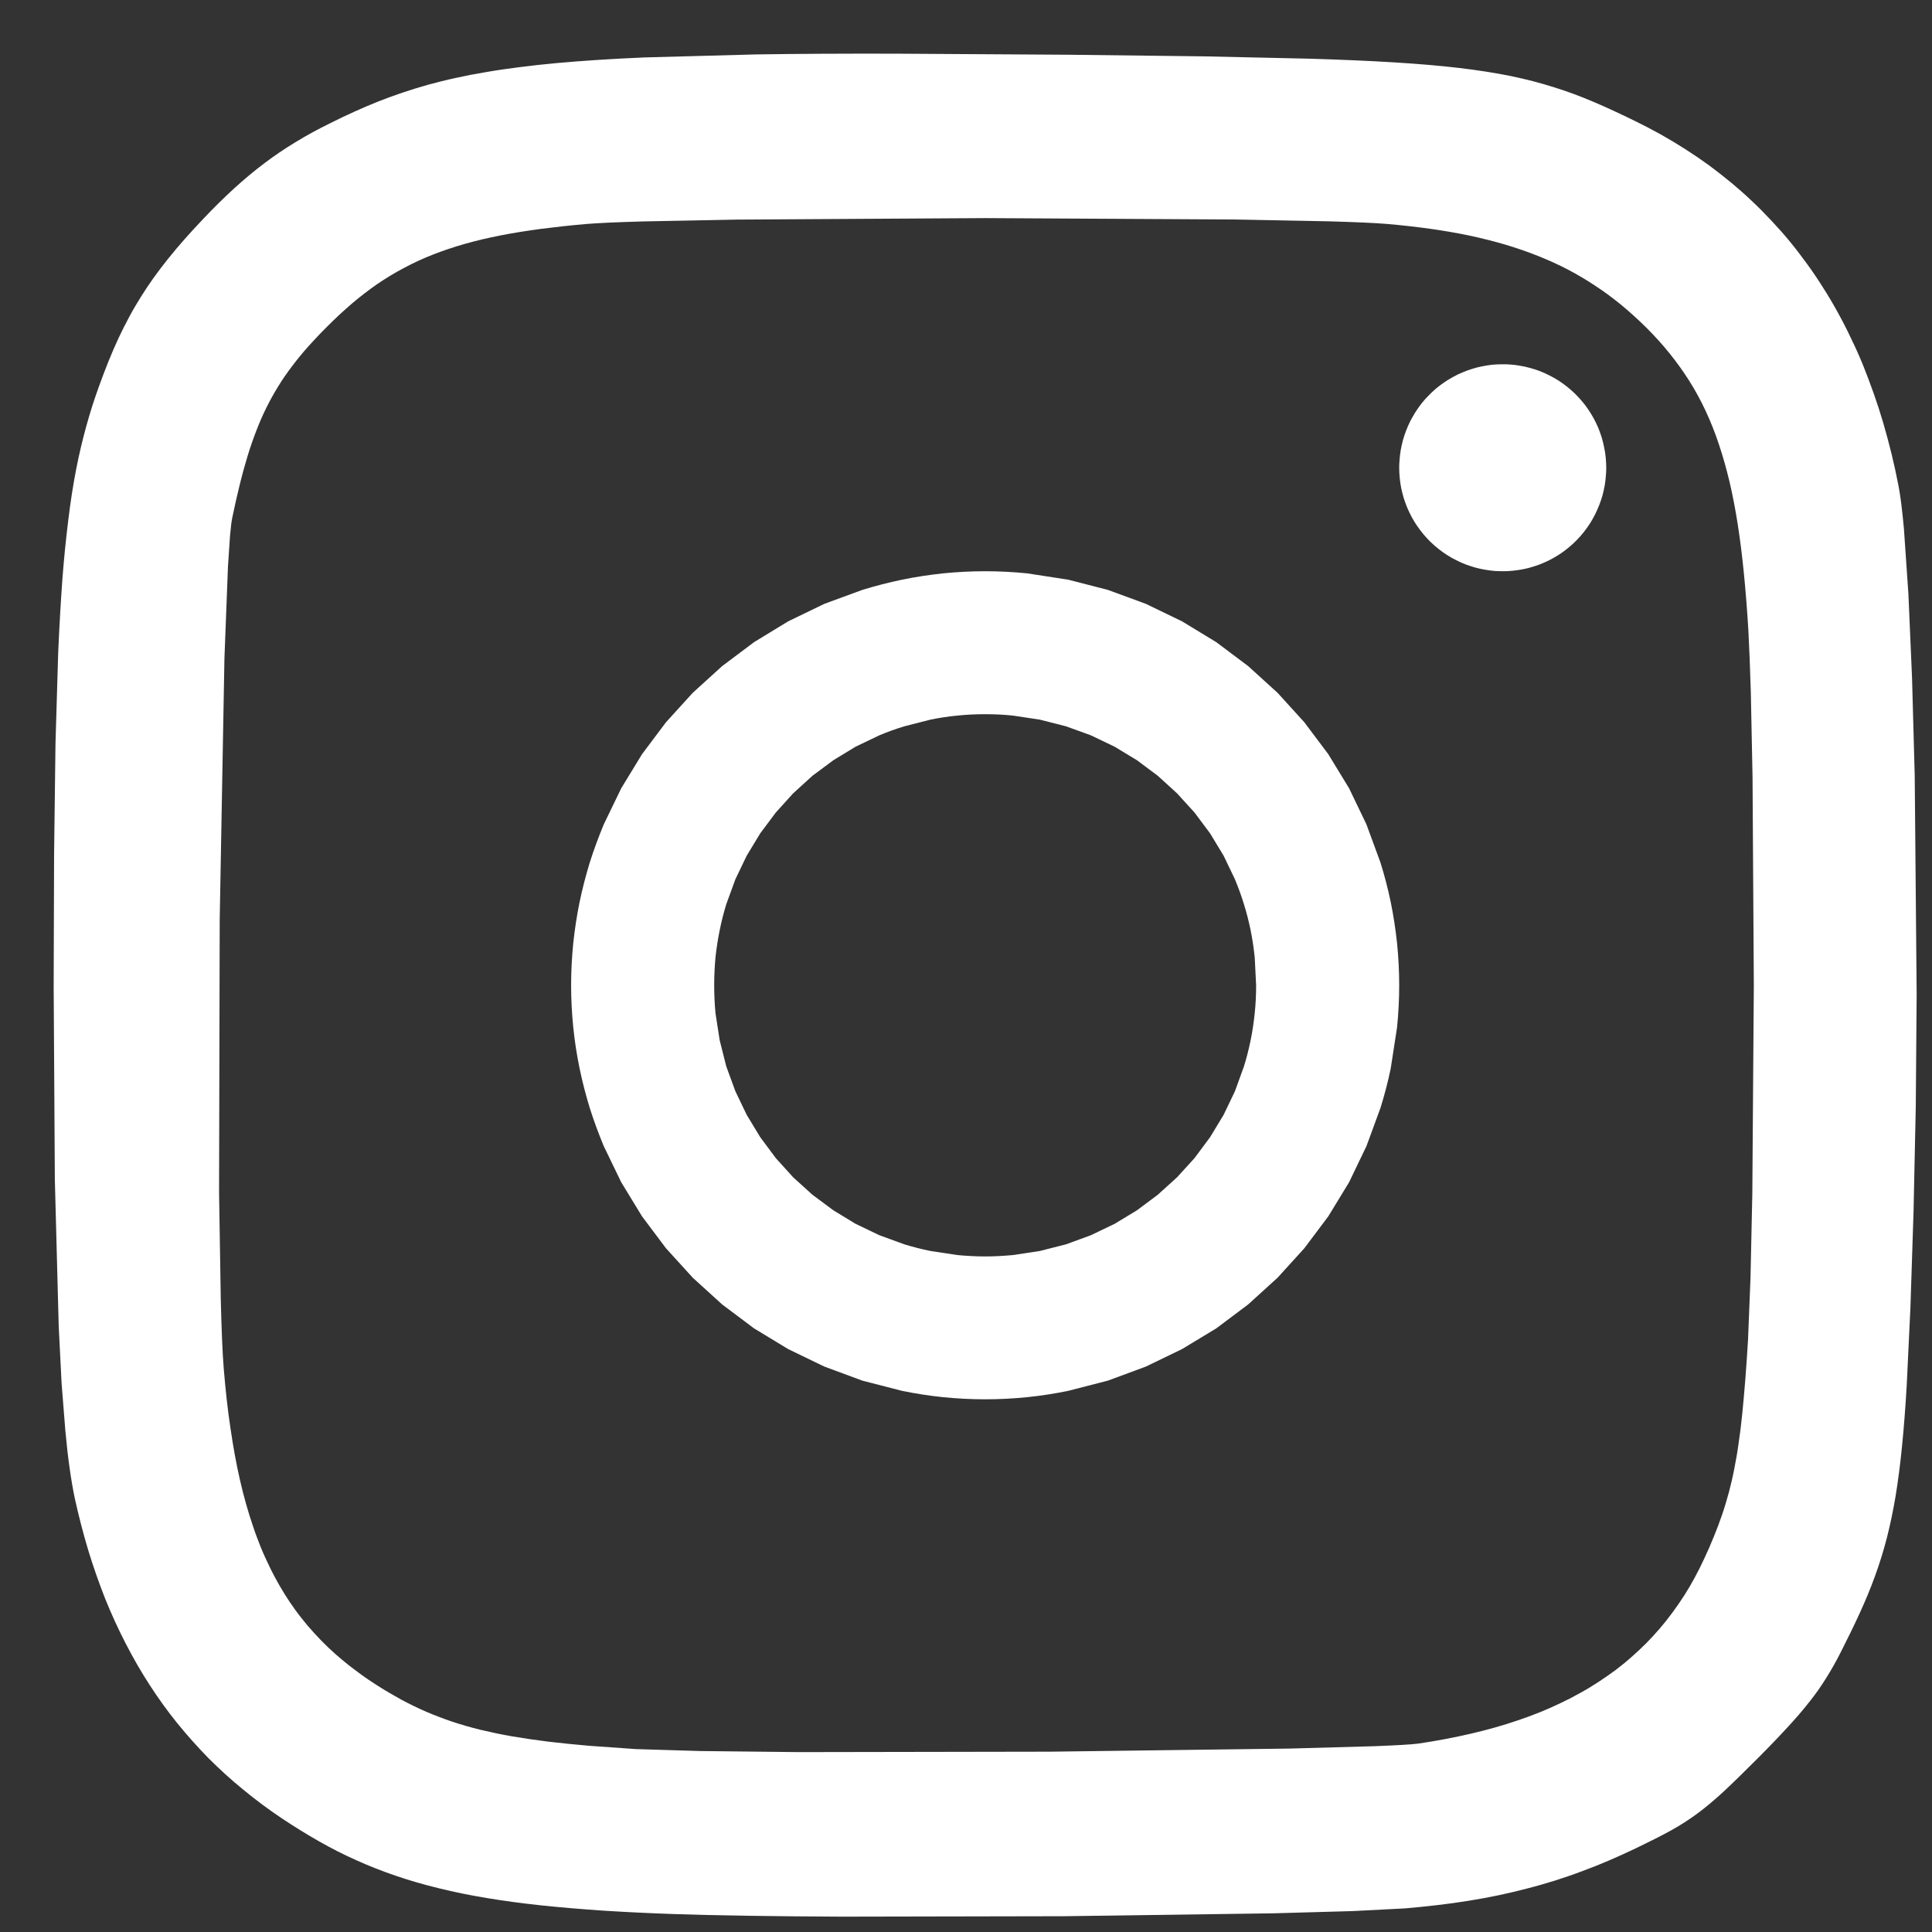<svg width="18" height="18" viewBox="0 0 18 18" fill="none" xmlns="http://www.w3.org/2000/svg">
<rect x="0" y="0" width="18" height="18" fill="#333333" stroke="none"/>
<path d="M9.178 5.322C9.046 5.322 8.915 5.329 8.785 5.342C8.656 5.356 8.529 5.375 8.403 5.401C8.278 5.427 8.155 5.459 8.034 5.496L7.68 5.626L7.343 5.789L7.025 5.983L6.728 6.206L6.454 6.455L6.205 6.729L5.982 7.026L5.788 7.344L5.625 7.681C5.577 7.797 5.533 7.915 5.495 8.035C5.458 8.156 5.426 8.279 5.4 8.404C5.374 8.53 5.355 8.657 5.341 8.786C5.328 8.916 5.321 9.047 5.321 9.179C5.321 9.312 5.328 9.443 5.341 9.572C5.354 9.701 5.374 9.828 5.4 9.955C5.426 10.08 5.458 10.203 5.495 10.324C5.533 10.444 5.577 10.562 5.625 10.678L5.788 11.015L5.982 11.333L6.205 11.63L6.454 11.904L6.728 12.153L7.025 12.376L7.343 12.569L7.68 12.732L8.034 12.863L8.403 12.958C8.53 12.984 8.657 13.004 8.785 13.017C8.916 13.03 9.047 13.037 9.178 13.037C9.311 13.037 9.442 13.03 9.571 13.017C9.7 13.004 9.827 12.984 9.953 12.958L10.322 12.863L10.676 12.732L11.013 12.569L11.332 12.376L11.629 12.153L11.903 11.904L12.152 11.63L12.375 11.333L12.569 11.015L12.731 10.678L12.861 10.324C12.899 10.203 12.931 10.08 12.957 9.955L13.016 9.572C13.029 9.443 13.036 9.312 13.036 9.179C13.036 9.047 13.029 8.916 13.016 8.786C13.002 8.658 12.983 8.531 12.957 8.404C12.931 8.279 12.899 8.156 12.861 8.035L12.731 7.681L12.569 7.344L12.375 7.026L12.152 6.729L11.903 6.455L11.629 6.206L11.332 5.983L11.013 5.789L10.676 5.626L10.322 5.496L9.953 5.401L9.571 5.342C9.441 5.329 9.31 5.322 9.178 5.322ZM9.178 6.654C9.266 6.654 9.353 6.658 9.438 6.667L9.689 6.705L9.932 6.767L10.164 6.851L10.385 6.957L10.593 7.083L10.787 7.228L10.966 7.391L11.129 7.57L11.274 7.764L11.4 7.972L11.506 8.193C11.537 8.269 11.566 8.346 11.59 8.426C11.615 8.505 11.635 8.586 11.652 8.668C11.669 8.751 11.681 8.835 11.69 8.92L11.703 9.18C11.703 9.267 11.699 9.354 11.69 9.439C11.681 9.525 11.669 9.609 11.652 9.691C11.635 9.773 11.615 9.854 11.59 9.934L11.506 10.166L11.4 10.387L11.274 10.595L11.129 10.79L10.966 10.969L10.787 11.131L10.593 11.276L10.385 11.402L10.164 11.508L9.932 11.593L9.689 11.655L9.438 11.693C9.352 11.701 9.265 11.706 9.178 11.706C9.092 11.706 9.005 11.701 8.919 11.693L8.668 11.655C8.585 11.638 8.504 11.617 8.425 11.593L8.192 11.508L7.971 11.402L7.764 11.276L7.569 11.131L7.39 10.969L7.228 10.79L7.083 10.595L6.957 10.387L6.851 10.166L6.766 9.934L6.705 9.691L6.666 9.439C6.658 9.353 6.654 9.266 6.654 9.18C6.654 9.093 6.658 9.006 6.666 8.92C6.675 8.835 6.688 8.751 6.705 8.668C6.721 8.586 6.742 8.505 6.766 8.426L6.851 8.193L6.957 7.972L7.083 7.764L7.228 7.57L7.39 7.391L7.569 7.228L7.764 7.083L7.971 6.957L8.192 6.851C8.268 6.819 8.346 6.791 8.425 6.767L8.668 6.705C8.75 6.688 8.834 6.675 8.919 6.667C9.005 6.658 9.092 6.654 9.178 6.654Z" fill="white"/>
<path d="M14 3.394C13.968 3.394 13.936 3.395 13.904 3.398C13.872 3.402 13.84 3.406 13.809 3.413C13.777 3.419 13.746 3.427 13.715 3.437C13.685 3.446 13.655 3.457 13.625 3.47C13.595 3.482 13.566 3.496 13.538 3.512C13.51 3.527 13.482 3.544 13.456 3.562C13.429 3.58 13.404 3.6 13.379 3.62C13.355 3.641 13.331 3.663 13.309 3.686C13.286 3.709 13.265 3.733 13.245 3.758C13.225 3.784 13.206 3.81 13.189 3.837C13.172 3.864 13.156 3.892 13.141 3.92C13.127 3.949 13.113 3.978 13.102 4.008C13.09 4.038 13.08 4.069 13.071 4.1C13.063 4.131 13.056 4.162 13.05 4.194C13.045 4.226 13.041 4.257 13.039 4.29C13.037 4.312 13.036 4.335 13.036 4.358C13.036 4.39 13.038 4.422 13.041 4.454C13.044 4.486 13.049 4.518 13.055 4.549C13.062 4.581 13.07 4.612 13.079 4.643C13.089 4.673 13.1 4.704 13.112 4.733C13.125 4.763 13.139 4.792 13.154 4.82C13.17 4.848 13.186 4.876 13.205 4.902C13.223 4.929 13.242 4.954 13.263 4.979C13.284 5.004 13.306 5.027 13.329 5.05C13.352 5.072 13.376 5.093 13.401 5.113C13.426 5.133 13.452 5.152 13.479 5.169C13.507 5.187 13.534 5.203 13.563 5.217C13.592 5.232 13.621 5.245 13.651 5.257C13.681 5.268 13.711 5.278 13.742 5.287C13.774 5.296 13.805 5.303 13.837 5.308C13.868 5.314 13.9 5.317 13.932 5.32C13.955 5.321 13.978 5.322 14 5.322C14.033 5.322 14.065 5.321 14.097 5.317C14.129 5.314 14.161 5.309 14.192 5.303C14.223 5.297 14.255 5.289 14.285 5.279C14.316 5.27 14.346 5.259 14.376 5.246C14.406 5.234 14.434 5.22 14.463 5.204C14.491 5.189 14.518 5.172 14.545 5.154C14.571 5.136 14.597 5.116 14.622 5.095C14.646 5.075 14.67 5.053 14.692 5.03C14.715 5.007 14.736 4.982 14.756 4.957C14.776 4.932 14.794 4.906 14.812 4.879C14.829 4.852 14.845 4.824 14.86 4.795C14.874 4.767 14.887 4.737 14.899 4.707C14.911 4.677 14.921 4.647 14.93 4.616C14.938 4.585 14.945 4.553 14.951 4.522C14.956 4.49 14.96 4.458 14.962 4.426C14.964 4.403 14.965 4.381 14.965 4.358C14.965 4.326 14.963 4.294 14.96 4.262C14.957 4.23 14.952 4.198 14.945 4.166C14.939 4.135 14.931 4.104 14.922 4.073C14.912 4.042 14.901 4.012 14.889 3.982C14.876 3.953 14.862 3.924 14.847 3.896C14.831 3.867 14.814 3.84 14.796 3.813C14.778 3.787 14.759 3.761 14.738 3.737C14.717 3.712 14.695 3.689 14.672 3.666C14.649 3.644 14.625 3.623 14.6 3.603C14.575 3.583 14.548 3.564 14.521 3.546C14.494 3.529 14.466 3.513 14.438 3.499C14.409 3.484 14.38 3.471 14.35 3.459C14.32 3.447 14.289 3.437 14.258 3.429C14.227 3.42 14.196 3.413 14.164 3.408C14.133 3.402 14.101 3.398 14.069 3.396C14.046 3.394 14.023 3.394 14 3.394Z" fill="white"/>
<path d="M8.344 0.5C7.862 0.499 7.431 0.501 7.044 0.507L6.006 0.535C5.699 0.548 5.427 0.566 5.183 0.588C5.062 0.599 4.947 0.612 4.838 0.626C4.734 0.639 4.63 0.654 4.527 0.672C4.429 0.688 4.336 0.706 4.247 0.726C4.157 0.745 4.072 0.767 3.99 0.789C3.909 0.812 3.83 0.836 3.75 0.863C3.673 0.889 3.597 0.917 3.523 0.946C3.373 1.006 3.228 1.072 3.078 1.147C2.962 1.204 2.855 1.262 2.754 1.324C2.653 1.385 2.557 1.45 2.463 1.521C2.366 1.594 2.273 1.672 2.183 1.754C2.09 1.839 1.994 1.933 1.895 2.038C1.77 2.169 1.662 2.291 1.566 2.411C1.518 2.471 1.473 2.53 1.43 2.59C1.388 2.649 1.348 2.709 1.31 2.77C1.272 2.831 1.236 2.892 1.202 2.956C1.167 3.021 1.134 3.087 1.103 3.153C1.04 3.289 0.981 3.436 0.922 3.6C0.878 3.721 0.839 3.843 0.805 3.967C0.77 4.094 0.738 4.226 0.71 4.37C0.682 4.513 0.658 4.667 0.637 4.838C0.614 5.024 0.595 5.212 0.581 5.4C0.566 5.606 0.553 5.833 0.542 6.086L0.517 6.927L0.504 7.952L0.5 9.19L0.511 10.992L0.547 12.357L0.574 12.89L0.609 13.332C0.62 13.451 0.633 13.569 0.65 13.688C0.665 13.793 0.681 13.885 0.698 13.965C0.734 14.127 0.775 14.287 0.823 14.446C0.869 14.598 0.922 14.747 0.98 14.895C1.038 15.039 1.102 15.178 1.171 15.312C1.24 15.446 1.314 15.575 1.394 15.698C1.474 15.822 1.56 15.941 1.651 16.054C1.743 16.167 1.84 16.276 1.942 16.38C2.045 16.483 2.153 16.582 2.268 16.675C2.383 16.77 2.503 16.859 2.627 16.942C2.743 17.019 2.857 17.09 2.972 17.155C3.086 17.22 3.202 17.279 3.321 17.332C3.441 17.386 3.563 17.434 3.69 17.477C3.818 17.521 3.951 17.559 4.091 17.593C4.232 17.628 4.38 17.658 4.538 17.684C4.695 17.71 4.863 17.733 5.043 17.752C5.223 17.771 5.414 17.787 5.62 17.801C5.826 17.814 6.047 17.825 6.283 17.833C6.649 17.846 7.202 17.854 7.84 17.857L9.906 17.853L11.861 17.826L12.605 17.805L13.09 17.78C13.194 17.771 13.295 17.761 13.394 17.749C13.492 17.738 13.589 17.724 13.683 17.709C13.777 17.694 13.869 17.677 13.96 17.658C14.05 17.639 14.139 17.618 14.227 17.595C14.315 17.573 14.401 17.547 14.487 17.521C14.572 17.494 14.657 17.465 14.741 17.433C14.826 17.402 14.909 17.369 14.992 17.333C15.076 17.297 15.159 17.259 15.243 17.219C15.372 17.157 15.475 17.105 15.566 17.055C15.652 17.008 15.734 16.955 15.813 16.897C15.89 16.84 15.968 16.775 16.057 16.693C16.146 16.61 16.246 16.512 16.371 16.387C16.481 16.277 16.573 16.181 16.653 16.094C16.733 16.008 16.8 15.929 16.859 15.854C16.916 15.783 16.968 15.708 17.016 15.631C17.063 15.556 17.107 15.478 17.151 15.391C17.217 15.261 17.276 15.14 17.329 15.024C17.381 14.911 17.428 14.797 17.47 14.681C17.512 14.566 17.548 14.449 17.579 14.33C17.61 14.208 17.637 14.08 17.661 13.938C17.684 13.797 17.704 13.643 17.721 13.472C17.738 13.3 17.753 13.11 17.765 12.897L17.799 12.181L17.828 11.291L17.849 10.3L17.857 9.263L17.839 7.227L17.814 6.315L17.78 5.531L17.738 4.921C17.722 4.751 17.706 4.617 17.688 4.527C17.669 4.427 17.647 4.327 17.623 4.228C17.599 4.132 17.574 4.036 17.546 3.941C17.519 3.849 17.489 3.757 17.457 3.666C17.425 3.576 17.392 3.488 17.357 3.401C17.322 3.315 17.284 3.231 17.244 3.149C17.205 3.066 17.164 2.986 17.12 2.907C17.077 2.829 17.032 2.752 16.984 2.678C16.937 2.603 16.888 2.53 16.836 2.459C16.785 2.389 16.732 2.319 16.677 2.252C16.622 2.185 16.564 2.12 16.505 2.057C16.446 1.994 16.385 1.932 16.322 1.873C16.259 1.813 16.194 1.756 16.127 1.7C16.06 1.645 15.991 1.591 15.921 1.539C15.849 1.487 15.777 1.438 15.702 1.39C15.627 1.342 15.55 1.296 15.472 1.252C15.393 1.208 15.312 1.166 15.23 1.126C15.095 1.06 14.969 1.001 14.846 0.949C14.725 0.897 14.601 0.851 14.475 0.812C14.349 0.772 14.218 0.738 14.073 0.708C13.929 0.679 13.771 0.654 13.593 0.633C13.414 0.612 13.215 0.595 12.987 0.581C12.759 0.567 12.503 0.556 12.21 0.547L11.216 0.525L9.957 0.51L8.344 0.5ZM9.182 2.032L11.506 2.045L12.383 2.062C12.624 2.069 12.809 2.077 12.917 2.086C13.057 2.098 13.191 2.113 13.32 2.131C13.443 2.148 13.565 2.169 13.687 2.194C13.803 2.219 13.915 2.247 14.021 2.278C14.128 2.31 14.23 2.345 14.328 2.384C14.425 2.423 14.519 2.465 14.609 2.512C14.698 2.559 14.784 2.61 14.868 2.666C14.952 2.721 15.032 2.781 15.11 2.845C15.188 2.91 15.264 2.979 15.338 3.052C15.416 3.13 15.488 3.209 15.554 3.291C15.62 3.373 15.681 3.458 15.737 3.546C15.794 3.636 15.845 3.73 15.89 3.826C15.936 3.924 15.977 4.027 16.014 4.138C16.051 4.248 16.084 4.365 16.114 4.49C16.145 4.622 16.17 4.756 16.191 4.891C16.213 5.033 16.232 5.185 16.248 5.348C16.264 5.511 16.278 5.685 16.289 5.87C16.297 6.019 16.305 6.216 16.312 6.448L16.328 7.24L16.34 9.18L16.326 11.118L16.309 11.907L16.286 12.482C16.27 12.75 16.252 12.976 16.232 13.173C16.222 13.272 16.211 13.363 16.198 13.448C16.187 13.529 16.173 13.609 16.157 13.689C16.143 13.762 16.126 13.834 16.107 13.906C16.088 13.975 16.068 14.043 16.045 14.11C16.022 14.178 15.997 14.244 15.97 14.31C15.942 14.38 15.912 14.449 15.88 14.517C15.852 14.578 15.822 14.638 15.791 14.695C15.76 14.753 15.727 14.809 15.692 14.864C15.657 14.918 15.621 14.971 15.583 15.022C15.546 15.073 15.506 15.123 15.465 15.171C15.424 15.219 15.381 15.265 15.337 15.31C15.292 15.355 15.246 15.398 15.198 15.44C15.151 15.482 15.101 15.522 15.05 15.561C14.998 15.599 14.945 15.636 14.89 15.672C14.835 15.708 14.779 15.742 14.72 15.774C14.662 15.807 14.602 15.838 14.54 15.867C14.477 15.897 14.413 15.926 14.348 15.952C14.281 15.979 14.213 16.004 14.145 16.027C14.006 16.075 13.859 16.116 13.705 16.152C13.544 16.189 13.382 16.22 13.218 16.244C13.155 16.253 13.011 16.261 12.804 16.269L12.016 16.291L9.781 16.32L7.442 16.324L6.523 16.314L5.927 16.296L5.487 16.265C5.35 16.253 5.223 16.24 5.104 16.226C4.985 16.211 4.875 16.195 4.77 16.177C4.672 16.16 4.573 16.139 4.476 16.116C4.387 16.094 4.299 16.069 4.212 16.04C4.129 16.012 4.049 15.981 3.971 15.948C3.893 15.914 3.817 15.877 3.742 15.837C3.668 15.796 3.593 15.753 3.518 15.705C3.462 15.669 3.407 15.633 3.355 15.594C3.302 15.555 3.251 15.517 3.202 15.476C3.153 15.436 3.106 15.395 3.061 15.352C3.016 15.309 2.973 15.265 2.931 15.219C2.889 15.174 2.849 15.127 2.811 15.078C2.772 15.03 2.736 14.979 2.701 14.928C2.666 14.876 2.633 14.822 2.601 14.767C2.57 14.712 2.539 14.655 2.511 14.596C2.482 14.536 2.454 14.476 2.429 14.414C2.404 14.351 2.379 14.286 2.357 14.219C2.311 14.085 2.271 13.943 2.236 13.79C2.201 13.638 2.172 13.477 2.147 13.305C2.121 13.133 2.101 12.95 2.085 12.756C2.073 12.613 2.064 12.391 2.057 12.11L2.041 11.111L2.047 8.566L2.091 6.134L2.124 5.277L2.143 4.993C2.15 4.918 2.156 4.862 2.163 4.828C2.186 4.717 2.209 4.614 2.233 4.518C2.255 4.427 2.28 4.337 2.307 4.247C2.333 4.162 2.361 4.083 2.39 4.008C2.418 3.935 2.449 3.864 2.484 3.794C2.518 3.726 2.554 3.661 2.593 3.598C2.632 3.534 2.675 3.473 2.721 3.412C2.767 3.351 2.817 3.29 2.871 3.229C2.926 3.168 2.984 3.106 3.048 3.043C3.122 2.968 3.199 2.897 3.279 2.828C3.354 2.764 3.433 2.704 3.514 2.647C3.595 2.592 3.677 2.542 3.763 2.497C3.848 2.451 3.937 2.41 4.031 2.373C4.125 2.336 4.223 2.303 4.328 2.273C4.437 2.242 4.548 2.216 4.66 2.194C4.777 2.171 4.902 2.151 5.035 2.133C5.168 2.116 5.31 2.1 5.461 2.087C5.567 2.078 5.749 2.07 5.989 2.063L6.861 2.046L9.182 2.032Z" fill="white"/>
</svg>
